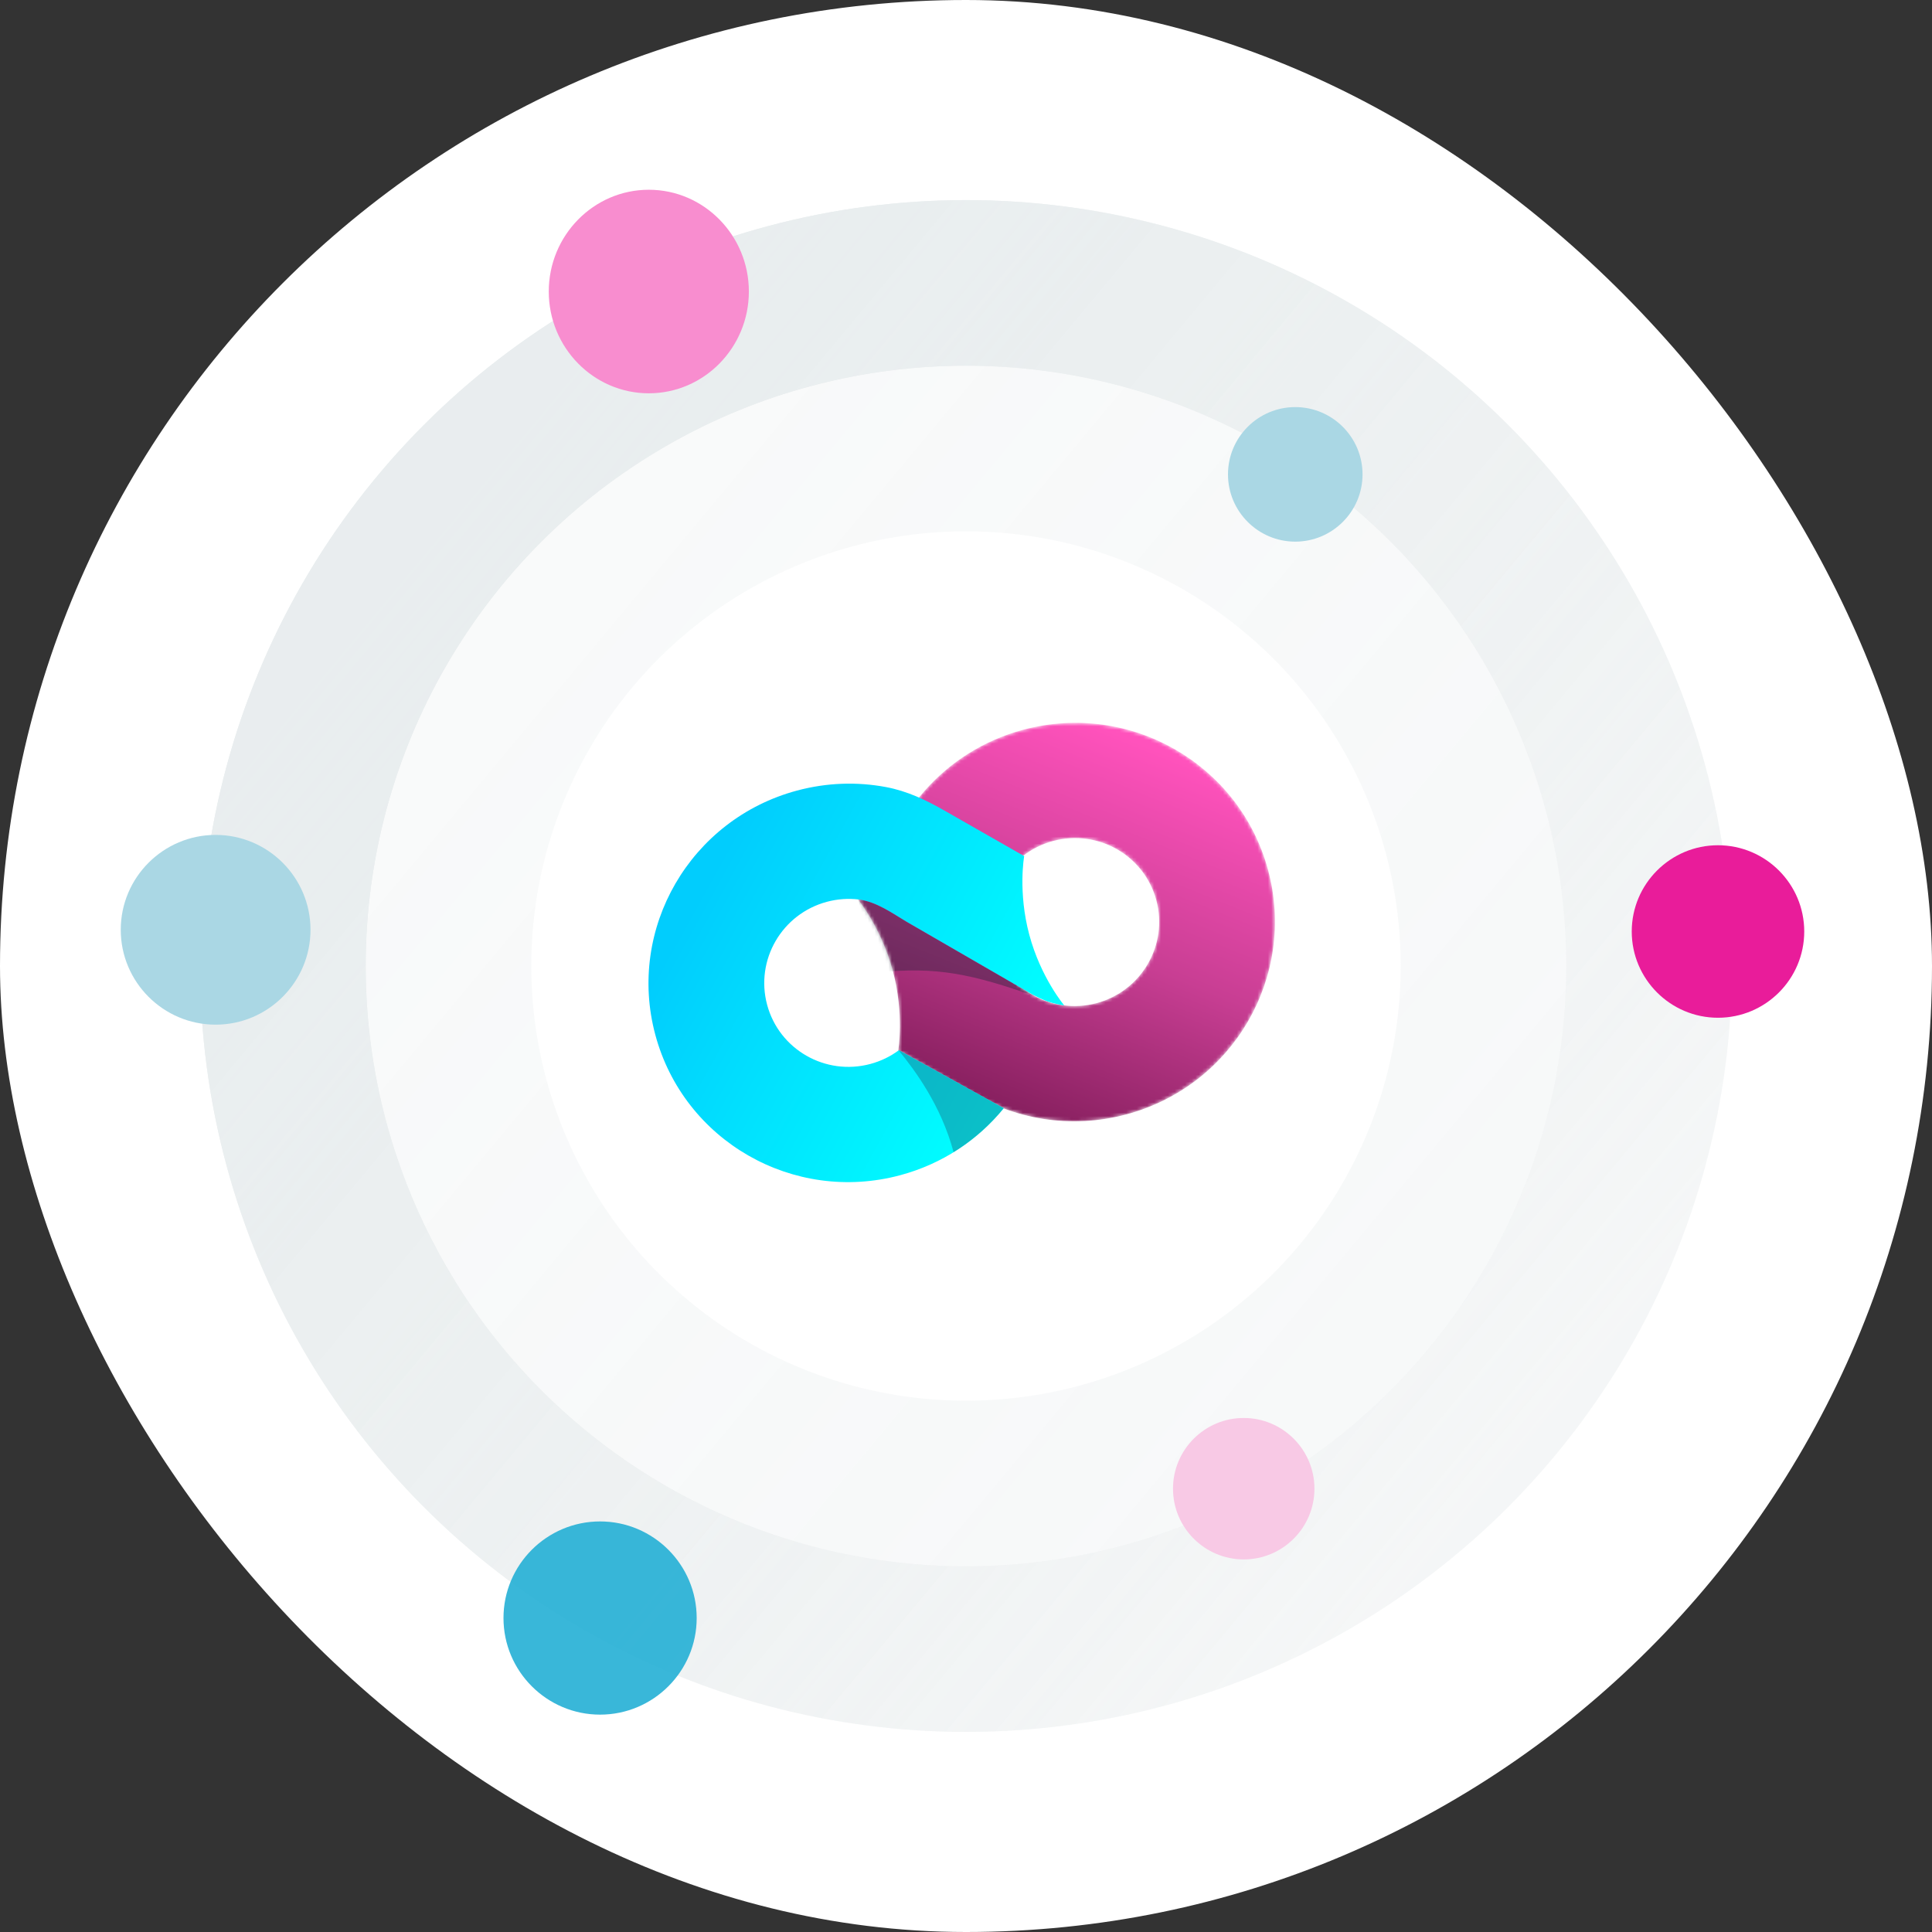 <svg width="560" height="560" viewBox="0 0 560 560" fill="none" xmlns="http://www.w3.org/2000/svg">
<rect x="0" y="0" width="560" height="560" fill="#333333" stroke="none"/>
<rect width="560" height="560" rx="280" fill="white"/>
<circle opacity="0.7" cx="280" cy="280" r="150" stroke="url(#paint0_linear_7450_33642)" stroke-width="48"/>
<g opacity="0.3">
<circle cx="280" cy="280" r="198" stroke="url(#paint1_linear_7450_33642)" stroke-width="48"/>
<circle cx="280" cy="280" r="198" stroke="url(#paint2_linear_7450_33642)" stroke-width="48"/>
</g>
<mask id="mask0_7450_33642" style="mask-type:alpha" maskUnits="userSpaceOnUse" x="248" y="209" width="122" height="117">
<path fill-rule="evenodd" clip-rule="evenodd" d="M367.577 252.249C375.827 283.039 357.428 314.721 326.481 323.013C310.192 327.378 293.674 324.393 280.478 316.096L260.355 304.521C260.355 304.521 262.15 293.942 258.789 281.399C255.428 268.856 248.573 260.55 248.573 260.55L254.146 259.057C257.407 236.912 273.513 217.701 296.605 211.514C327.552 203.222 359.327 221.459 367.577 252.249ZM335.164 260.934C338.642 273.914 330.886 287.269 317.84 290.765C304.794 294.26 291.399 286.572 287.921 273.593C284.444 260.613 292.2 247.258 305.246 243.762C318.291 240.267 331.686 247.955 335.164 260.934Z" fill="url(#paint3_linear_7450_33642)"/>
</mask>
<g mask="url(#mask0_7450_33642)">
<path fill-rule="evenodd" clip-rule="evenodd" d="M367.577 252.249C375.827 283.039 357.428 314.721 326.481 323.013C310.192 327.378 293.674 324.393 280.478 316.096L260.355 304.521C260.355 304.521 262.15 293.942 258.789 281.399C255.428 268.856 248.573 260.55 248.573 260.55L254.146 259.057C257.407 236.912 273.513 217.701 296.605 211.514C327.552 203.222 359.327 221.459 367.577 252.249ZM335.164 260.934C338.642 273.914 330.886 287.269 317.84 290.765C304.794 294.26 291.399 286.572 287.921 273.593C284.444 260.613 292.2 247.258 305.246 243.762C318.291 240.267 331.686 247.955 335.164 260.934Z" fill="url(#paint4_linear_7450_33642)"/>
<path opacity="0.4" d="M254.419 281.868L248.75 260.713L248.779 260.716C253.114 261.218 257.131 263.717 260.599 265.874C261.312 266.317 262.002 266.746 262.667 267.141L299.471 288.423C299.696 288.545 300.006 288.703 300.367 288.879C281.468 282.218 271.417 280.138 254.419 281.868Z" fill="#1E2337"/>
</g>
<path d="M231.034 229.146C200.087 237.438 181.688 269.12 189.938 299.91C198.188 330.7 229.964 348.937 260.911 340.645C273.199 337.352 283.51 330.371 290.959 321.223L260.558 304.399C258.143 306.193 255.354 307.57 252.27 308.397C239.224 311.892 225.829 304.204 222.351 291.225C218.873 278.245 226.63 264.89 239.675 261.394C242.76 260.568 245.864 260.366 248.852 260.712C254.079 261.318 258.842 264.825 262.74 267.137L299.544 288.419C300.36 288.862 302.298 289.78 303.655 290.272C304.409 290.545 305.572 290.87 306.569 291.083C307.603 291.303 308.458 291.407 308.458 291.407C308.458 291.407 301.677 283.377 298.343 270.934C295.009 258.491 296.866 248.146 296.866 248.146L273.86 235.003C268.423 231.888 262.933 229.277 256.75 228.124C248.472 226.581 239.721 226.818 231.034 229.146Z" fill="url(#paint5_linear_7450_33642)"/>
<path opacity="0.3" fill-rule="evenodd" clip-rule="evenodd" d="M260.472 304.446C265.119 310.114 272.759 320.357 276.407 333.973C281.985 330.53 286.863 326.208 290.901 321.249L260.5 304.425C260.491 304.432 260.481 304.439 260.472 304.446Z" fill="#262D47"/>
<path d="M497.969 295C484.184 295 472.969 283.785 472.969 270C472.969 256.215 484.184 245 497.969 245C511.754 245 522.969 256.215 522.969 270C522.969 283.785 511.754 295 497.969 295Z" fill="#E91C9A"/>
<path d="M188.062 114C172.072 114 159.062 100.766 159.062 84.5C159.062 68.234 172.072 55 188.062 55C204.053 55 217.062 68.234 217.062 84.5C217.062 100.766 204.053 114 188.062 114Z" fill="#F88DCF"/>
<path d="M375.438 156.998C364.685 156.998 355.938 148.25 355.938 137.498C355.938 126.746 364.685 117.998 375.438 117.998C386.19 117.998 394.938 126.746 394.938 137.498C394.938 148.25 386.19 156.998 375.438 156.998Z" fill="#AAD7E4"/>
<path d="M62.5 297.002C47.337 297.002 35 284.665 35 269.502C35 254.338 47.337 242.002 62.5 242.002C77.663 242.002 90 254.338 90 269.502C90 284.665 77.663 297.002 62.5 297.002Z" fill="#AAD7E4"/>
<path d="M360.5 452.006C349.196 452.006 340 442.81 340 431.506C340 420.202 349.196 411.006 360.5 411.006C371.804 411.006 381 420.202 381 431.506C381 442.81 371.804 452.006 360.5 452.006Z" fill="#F8C9E5"/>
<path opacity="0.9" d="M173.937 496.996C158.498 496.996 145.938 484.435 145.938 468.996C145.938 453.557 158.498 440.996 173.937 440.996C189.377 440.996 201.937 453.557 201.937 468.996C201.937 484.435 189.377 496.996 173.937 496.996Z" fill="#24AFD5"/>
<defs>
<linearGradient id="paint0_linear_7450_33642" x1="173.437" y1="173.333" x2="413.438" y2="373.333" gradientUnits="userSpaceOnUse">
<stop stop-color="#D4DCDE" stop-opacity="0.22"/>
<stop offset="1" stop-color="#D5DEE0" stop-opacity="0.27"/>
</linearGradient>
<linearGradient id="paint1_linear_7450_33642" x1="139.337" y1="139.2" x2="456.138" y2="403.2" gradientUnits="userSpaceOnUse">
<stop stop-color="#B4C4C8"/>
<stop offset="1" stop-color="#CBD4D6" stop-opacity="0.41"/>
</linearGradient>
<linearGradient id="paint2_linear_7450_33642" x1="139.337" y1="139.2" x2="456.138" y2="403.2" gradientUnits="userSpaceOnUse">
<stop stop-color="#B4C4C8"/>
<stop offset="1" stop-color="#CBD4D6" stop-opacity="0.41"/>
</linearGradient>
<linearGradient id="paint3_linear_7450_33642" x1="335.803" y1="217.594" x2="292.923" y2="323.431" gradientUnits="userSpaceOnUse">
<stop stop-color="#FF52BC"/>
<stop offset="0.516" stop-color="#C83E93"/>
<stop offset="1" stop-color="#861F5E"/>
</linearGradient>
<linearGradient id="paint4_linear_7450_33642" x1="335.803" y1="217.594" x2="292.923" y2="323.431" gradientUnits="userSpaceOnUse">
<stop stop-color="#FF52BC"/>
<stop offset="0.516" stop-color="#C83E93"/>
<stop offset="1" stop-color="#861F5E"/>
</linearGradient>
<linearGradient id="paint5_linear_7450_33642" x1="291.516" y1="320.042" x2="198.011" y2="268.236" gradientUnits="userSpaceOnUse">
<stop stop-color="#00FFFF"/>
<stop offset="1" stop-color="#01CDFD"/>
</linearGradient>
</defs>
</svg>
